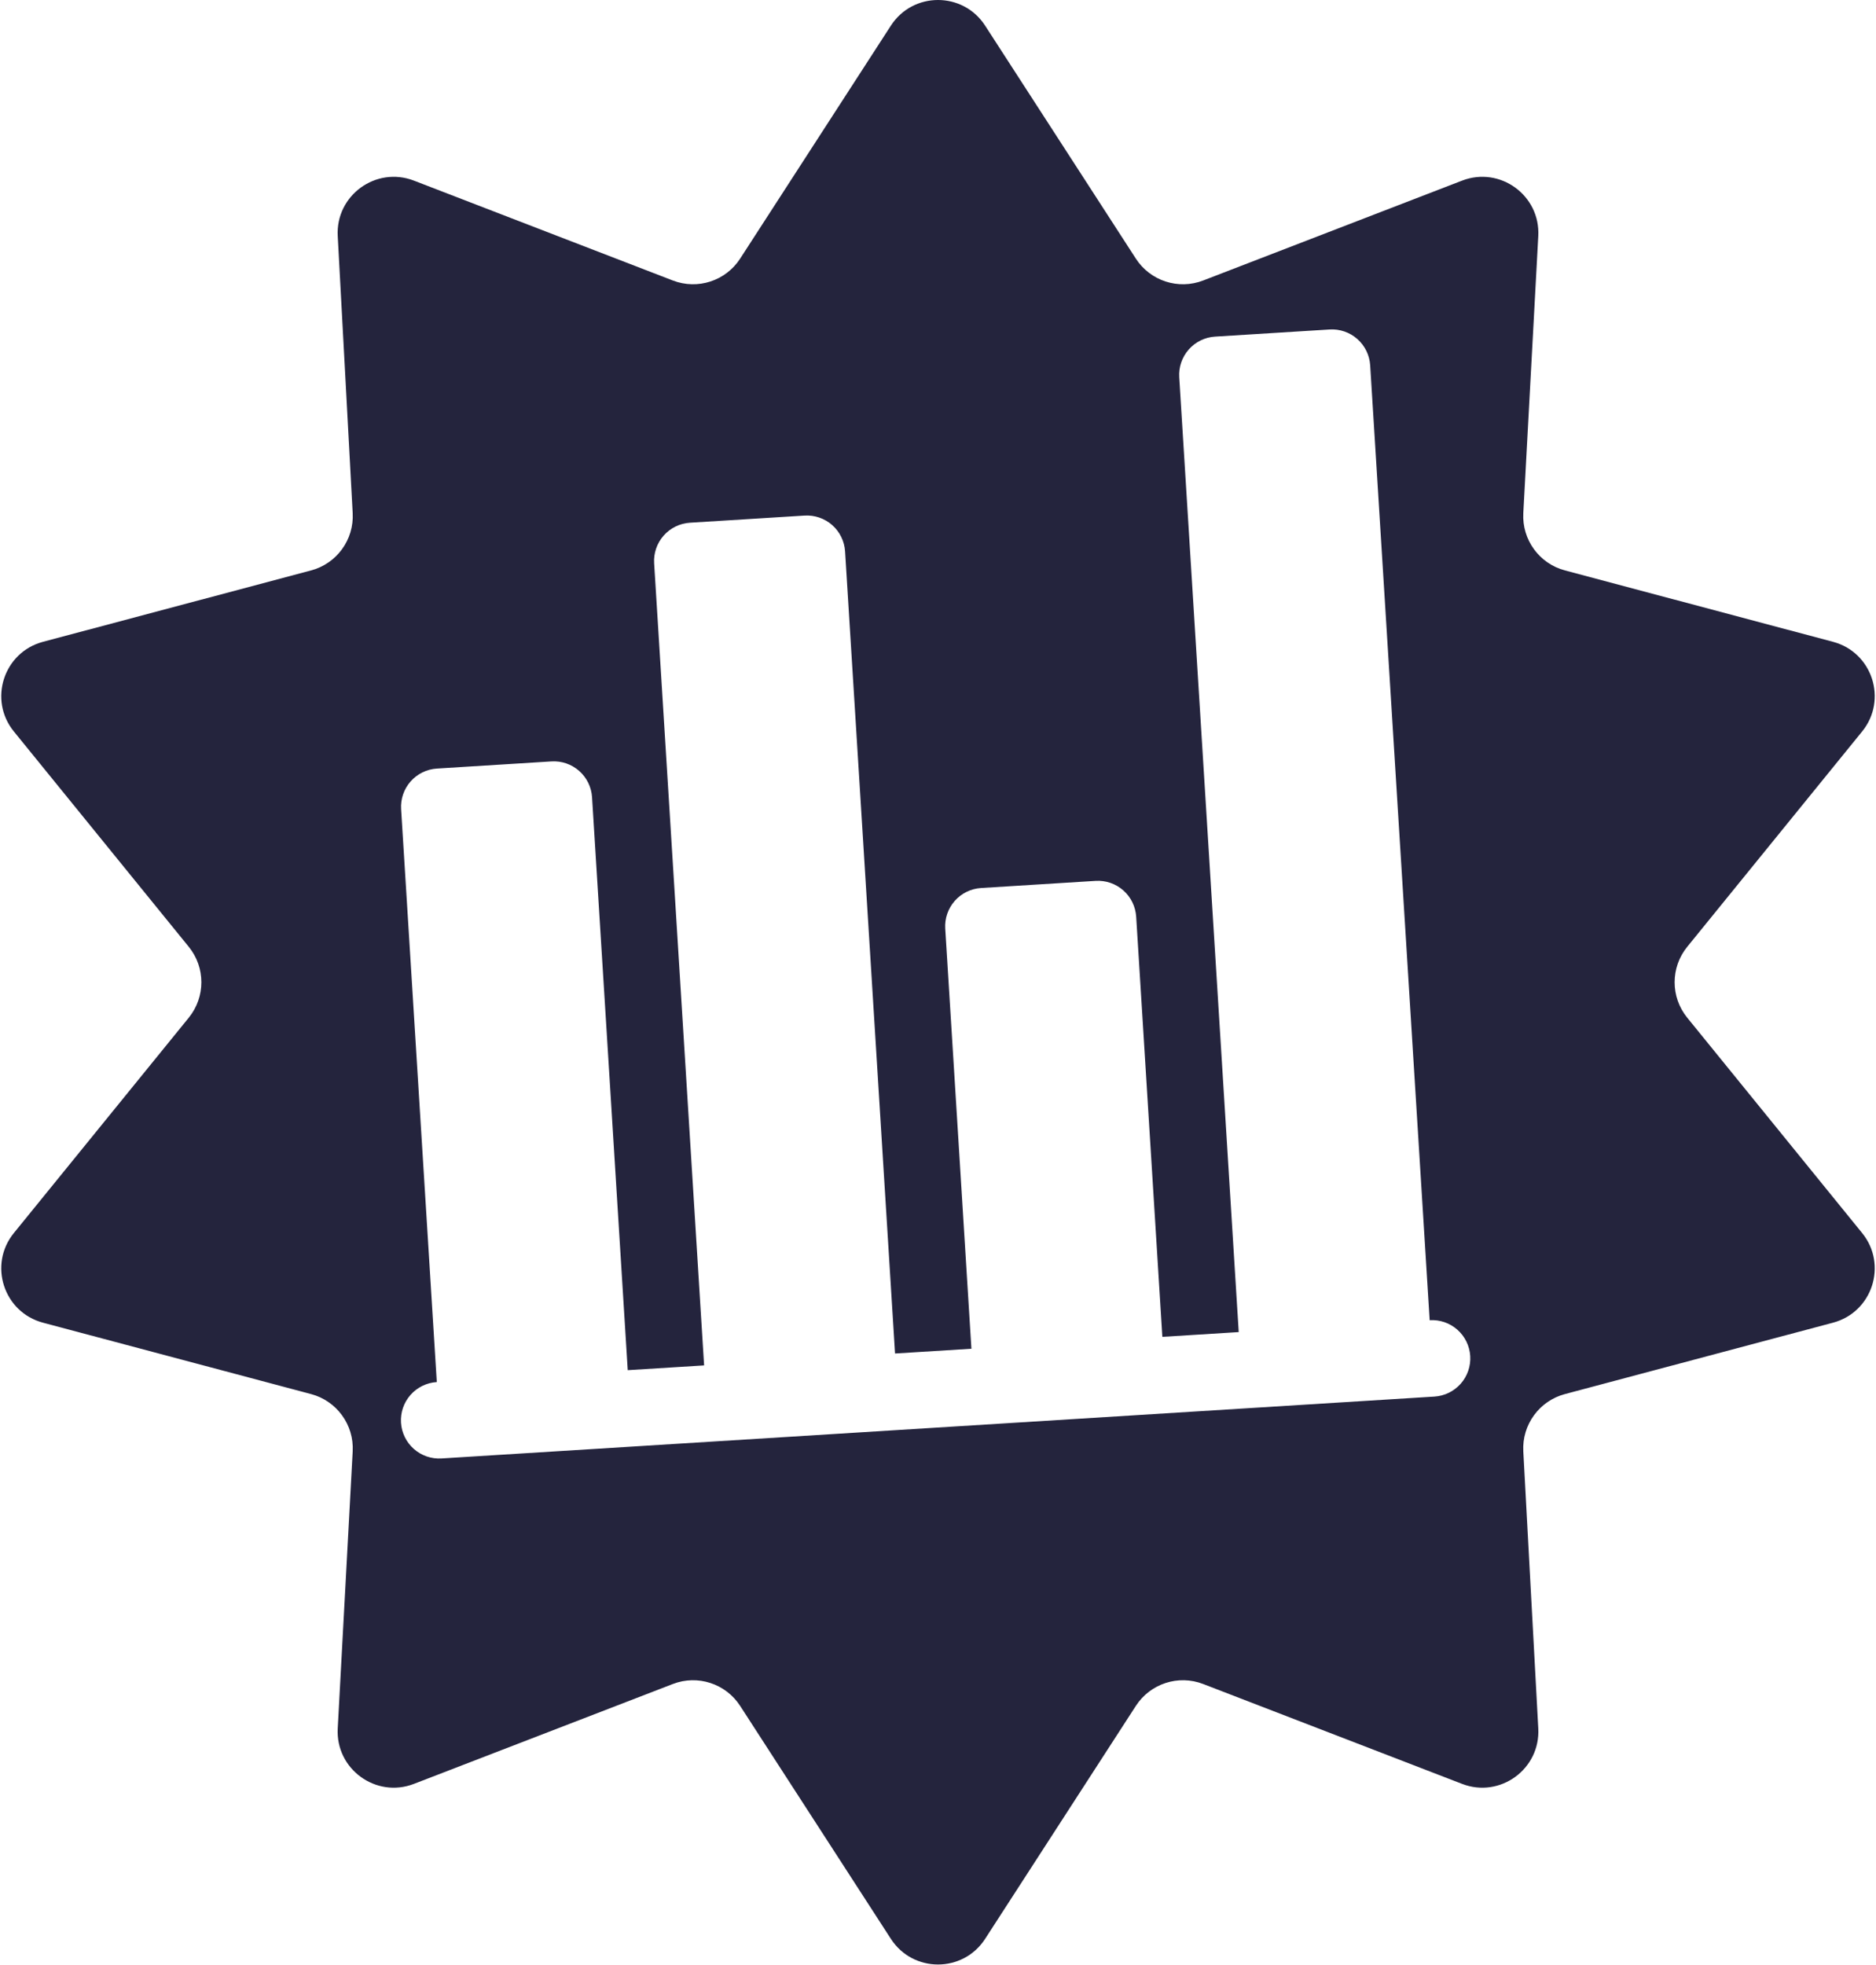 <svg width="1337" height="1400" viewBox="0 0 1337 1400" fill="none" xmlns="http://www.w3.org/2000/svg">
<path fill-rule="evenodd" clip-rule="evenodd" d="M702.081 18.268C686.319 -6.089 650.681 -6.089 634.918 18.268L527.491 184.273C517.204 200.169 497.181 206.675 479.515 199.861L295.029 128.705C267.96 118.264 239.128 139.212 240.693 168.182L251.357 365.627C252.378 384.534 240.003 401.566 221.706 406.438L30.63 457.309C2.594 464.773 -8.419 498.667 9.875 521.185L134.558 674.653C146.497 689.349 146.497 710.402 134.558 725.098L9.875 878.566C-8.419 901.084 2.594 934.977 30.63 942.442L221.706 993.313C240.003 998.184 252.378 1015.22 251.357 1034.12L240.693 1231.57C239.128 1260.54 267.96 1281.49 295.029 1271.05L479.515 1199.89C497.181 1193.08 517.204 1199.58 527.491 1215.48L634.918 1381.48C650.681 1405.84 686.319 1405.84 702.081 1381.48L809.509 1215.48C819.796 1199.58 839.819 1193.08 857.485 1199.89L1041.97 1271.05C1069.04 1281.49 1097.87 1260.54 1096.31 1231.57L1085.64 1034.12C1084.62 1015.22 1097 998.184 1115.29 993.313L1306.37 942.442C1334.41 934.977 1345.42 901.084 1327.12 878.566L1202.44 725.098C1190.5 710.402 1190.5 689.349 1202.44 674.653L1327.12 521.185C1345.42 498.667 1334.41 464.773 1306.37 457.309L1115.29 406.438C1097 401.567 1084.62 384.534 1085.64 365.627L1096.31 168.182C1097.87 139.212 1069.04 118.264 1041.97 128.705L857.485 199.861C839.819 206.675 819.796 200.169 809.509 184.273L702.081 18.268ZM976.506 260.286L1018.9 940.666C1026.12 940.216 1033.22 942.652 1038.64 947.438C1044.06 952.224 1047.36 958.967 1047.81 966.185C1048.26 973.403 1045.82 980.504 1041.04 985.926C1036.25 991.348 1029.51 994.646 1022.29 995.096L314.695 1039.18C307.477 1039.63 300.376 1037.2 294.954 1032.41C289.532 1027.63 286.233 1020.88 285.784 1013.66C285.334 1006.45 287.77 999.346 292.556 993.924C297.342 988.502 304.085 985.204 311.303 984.754L285.868 576.526C285.418 569.308 287.854 562.207 292.64 556.786C297.426 551.364 304.169 548.065 311.387 547.615L393.033 542.528C400.251 542.079 407.352 544.515 412.773 549.3C418.195 554.086 421.494 560.83 421.944 568.048L447.379 976.276L501.81 972.884L466.2 401.365C465.75 394.147 468.186 387.046 472.972 381.625C477.758 376.203 484.501 372.904 491.719 372.454L573.365 367.367C580.583 366.918 587.684 369.354 593.106 374.139C598.527 378.925 601.826 385.669 602.276 392.887L637.885 964.406L692.316 961.014L673.663 661.647C673.214 654.429 675.649 647.328 680.435 641.906C685.221 636.485 691.965 633.186 699.183 632.736L780.828 627.649C788.046 627.199 795.147 629.635 800.569 634.421C805.991 639.207 809.289 645.951 809.739 653.169L828.392 952.536L882.822 949.144L840.43 268.765C839.98 261.547 842.416 254.446 847.202 249.024C851.988 243.602 858.731 240.303 865.949 239.854L947.595 234.767C954.813 234.317 961.914 236.753 967.336 241.539C972.757 246.325 976.056 253.068 976.506 260.286Z" fill="#24243D"/>
</svg>
